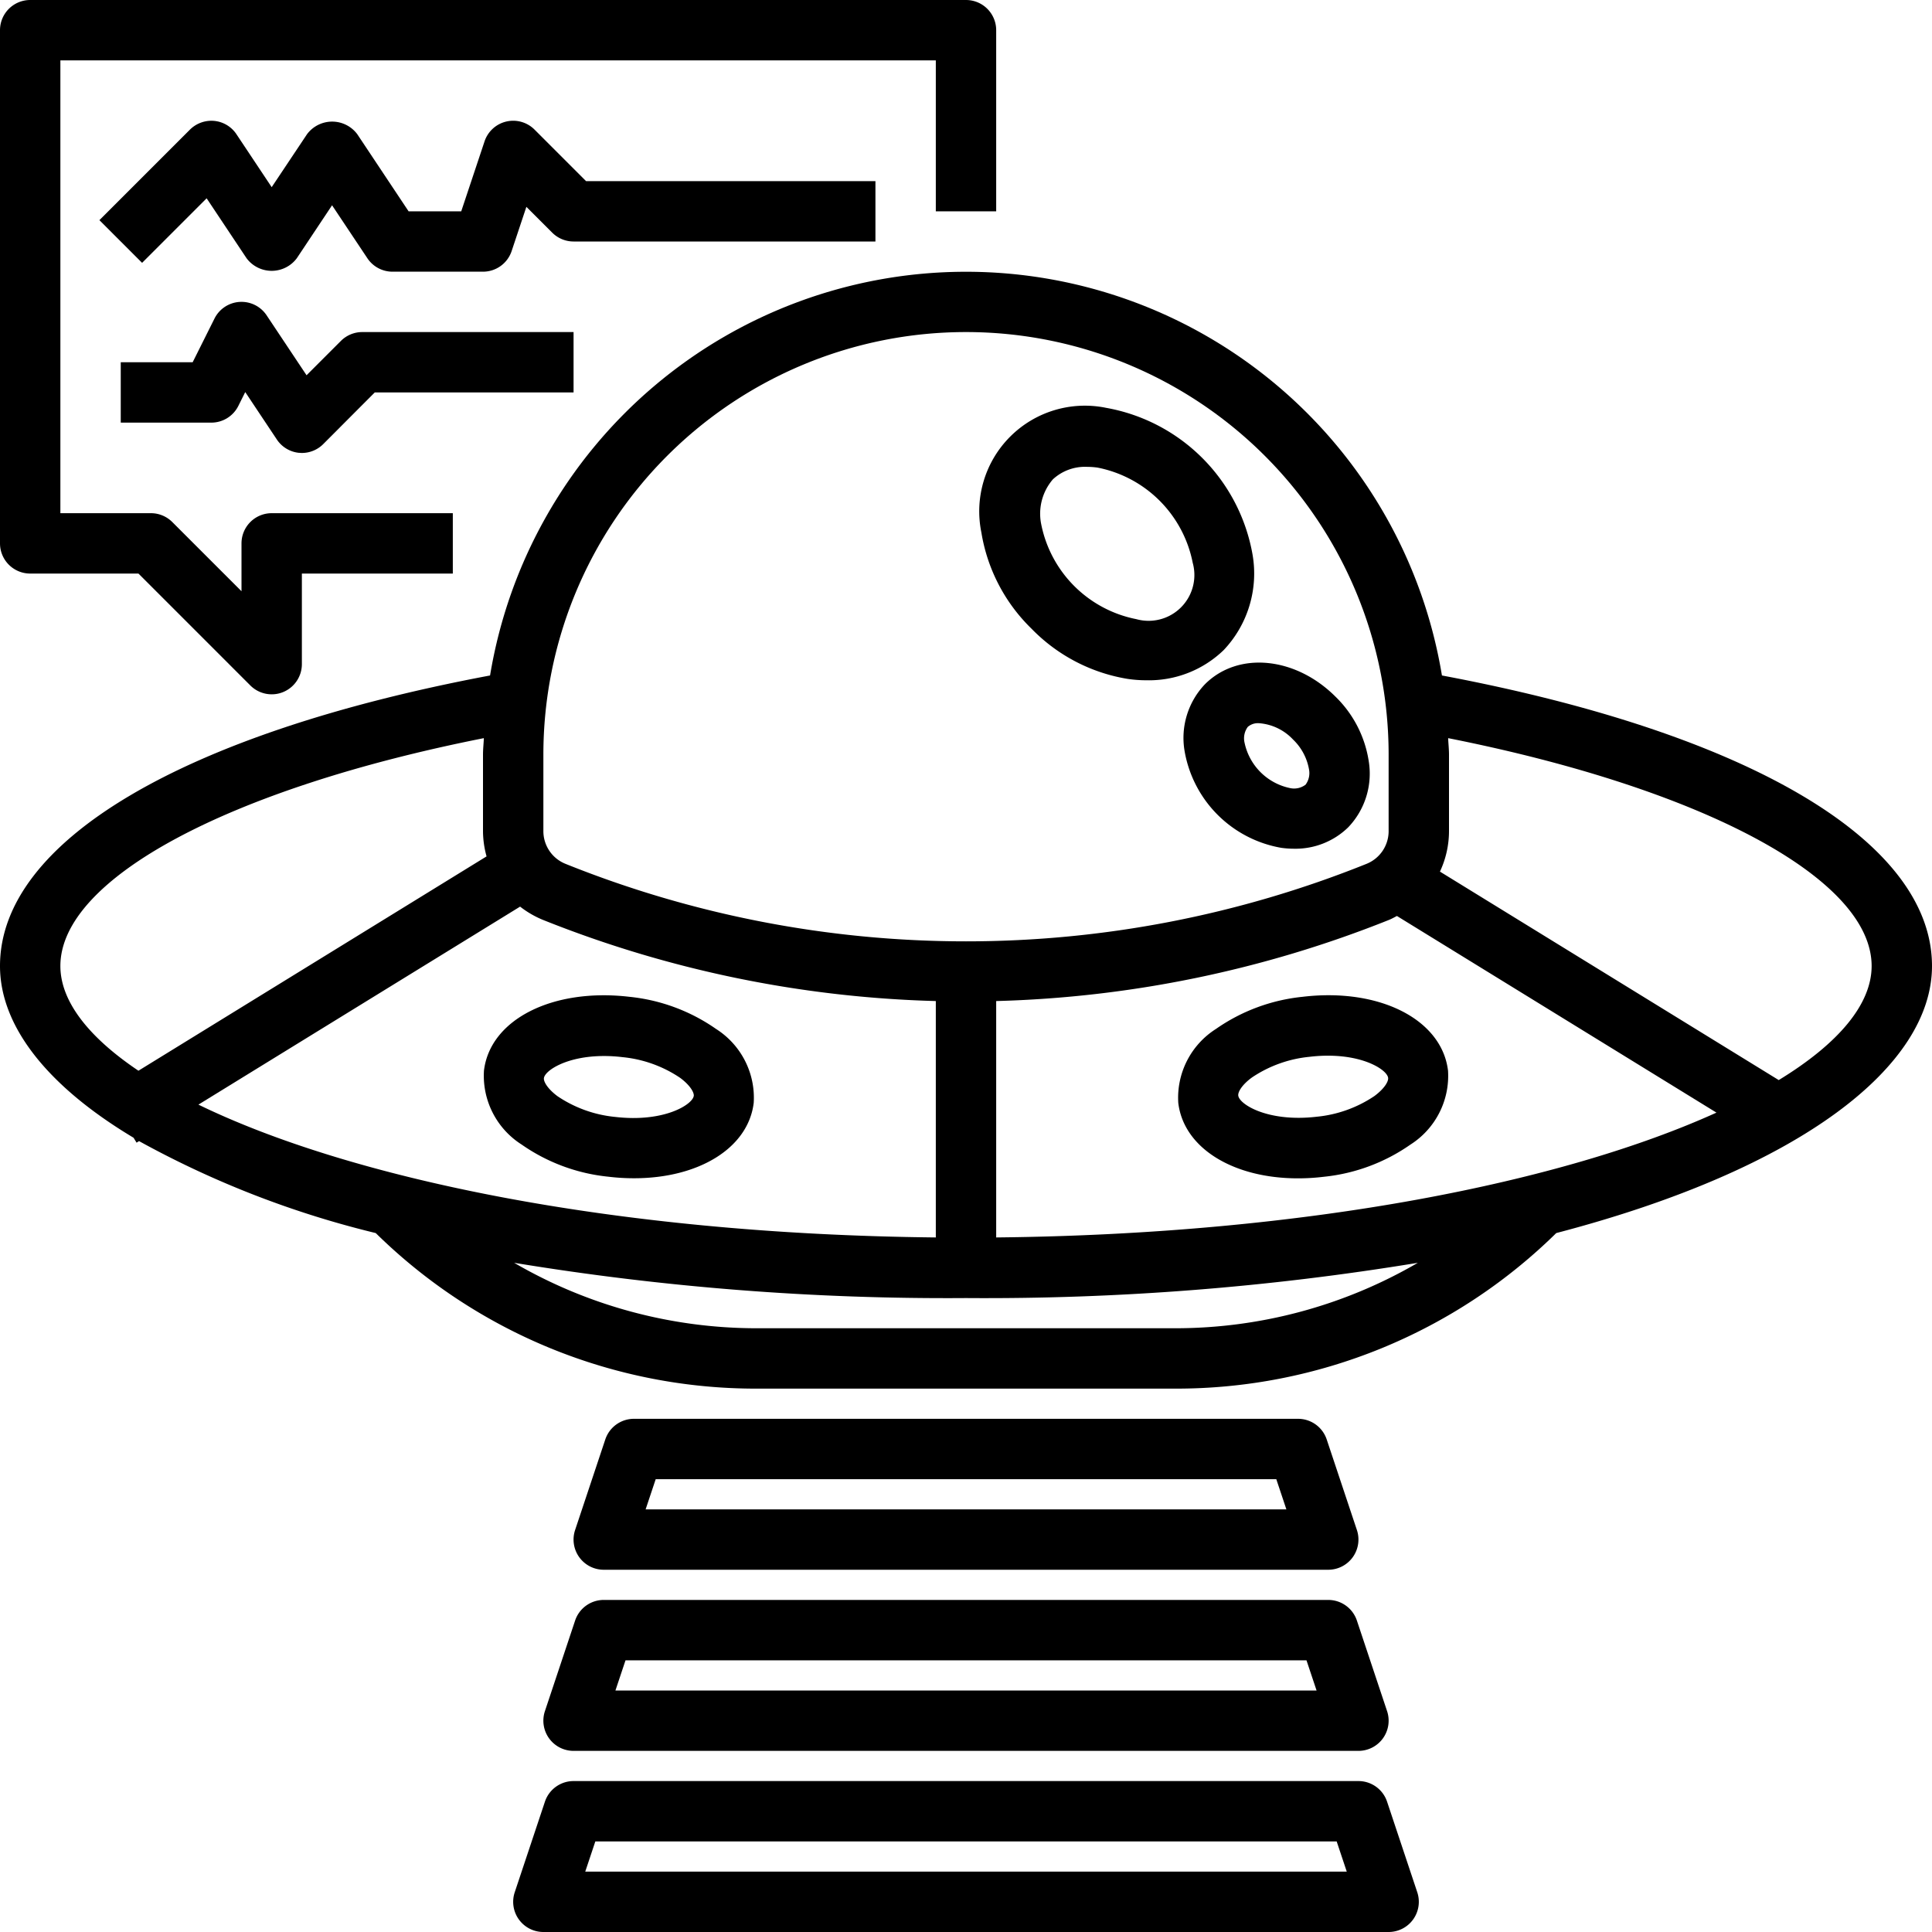 <svg xmlns="http://www.w3.org/2000/svg" viewBox="0 0 64 64" x="0px" y="0px">
    <title>UFO-alien-galaxy-space-explore-future-connection</title>
    <g data-name="20-UFO">
        <path
            d="M64,32c0-4.134-6.062-7.711-16.234-9.624a15.98,15.98,0,0,0-31.532,0C6.062,24.289,0,27.866,0,32c0,1.95,1.506,3.943,4.424,5.689l.1.163.083-.051a31.658,31.658,0,0,0,7.84,3.046A17.944,17.944,0,0,0,25.071,46H38.929a17.944,17.944,0,0,0,12.624-5.153C59.718,38.712,64,35.293,64,32ZM33,33.161a37.717,37.717,0,0,0,13.005-2.685h0c.095-.038.181-.087.27-.133L56.86,36.857C51.815,39.143,43.377,40.885,33,40.992ZM18,25a14,14,0,0,1,28,0v2.528a1.168,1.168,0,0,1-.737,1.09,35.565,35.565,0,0,1-26.525,0A1.167,1.167,0,0,1,18,27.528ZM2,32c0-2.895,5.593-5.875,14.028-7.548-.007.183-.028.363-.028.548v2.528a3.175,3.175,0,0,0,.118.841l-11.532,7.1C2.913,34.344,2,33.154,2,32Zm15.229-1.967a3.206,3.206,0,0,0,.766.443A37.717,37.717,0,0,0,31,33.161v7.831c-10.777-.111-19.462-1.985-24.427-4.4ZM38.929,44H25.071a15.961,15.961,0,0,1-8.039-2.168A88.155,88.155,0,0,0,32,43a88.155,88.155,0,0,0,14.968-1.168A15.961,15.961,0,0,1,38.929,44Zm19.994-8.221L47.7,28.873a3.177,3.177,0,0,0,.3-1.345V25c0-.185-.021-.365-.028-.548C56.407,26.125,62,29.105,62,32,62,33.263,60.909,34.567,58.923,35.779Z" />
        <path
            d="M34.172,20.828a5.725,5.725,0,0,0,3.187,1.662,4.285,4.285,0,0,0,.624.045,3.562,3.562,0,0,0,2.553-1,3.686,3.686,0,0,0,.954-3.177,5.991,5.991,0,0,0-4.849-4.848,3.5,3.5,0,0,0-4.131,4.132A5.726,5.726,0,0,0,34.172,20.828Zm.706-4.949a1.566,1.566,0,0,1,1.131-.414,2.6,2.6,0,0,1,.349.025,4,4,0,0,1,3.152,3.152,1.517,1.517,0,0,1-1.868,1.868,4,4,0,0,1-3.152-3.152A1.745,1.745,0,0,1,34.878,15.879Z" />
        <path
            d="M39.242,24.885a3.933,3.933,0,0,0,3.2,3.2,3.094,3.094,0,0,0,.426.03,2.5,2.5,0,0,0,1.792-.708h0a2.574,2.574,0,0,0,.677-2.218,3.78,3.78,0,0,0-1.094-2.108c-1.329-1.33-3.23-1.512-4.326-.416A2.577,2.577,0,0,0,39.242,24.885Zm2.092-.805a.513.513,0,0,1,.37-.123,1.717,1.717,0,0,1,1.128.539,1.8,1.8,0,0,1,.528.977.645.645,0,0,1-.111.52h0a.627.627,0,0,1-.521.112,1.943,1.943,0,0,1-1.5-1.5A.638.638,0,0,1,41.334,24.08Z" />
        <path
            d="M1,19H4.586l3.707,3.707A1,1,0,0,0,9,23a.987.987,0,0,0,.383-.076A1,1,0,0,0,10,22V19h5V17H9a1,1,0,0,0-1,1v1.586L5.707,17.293A1,1,0,0,0,5,17H2V2H31V7h2V1a1,1,0,0,0-1-1H1A1,1,0,0,0,0,1V18A1,1,0,0,0,1,19Z" />
        <path
            d="M29,8V6H19.414L17.707,4.293a1,1,0,0,0-1.656.391L15.279,7H13.535l-1.7-2.555a1.039,1.039,0,0,0-1.664,0L9,6.2,7.832,4.445a1,1,0,0,0-.733-.44,1.011,1.011,0,0,0-.806.288l-3,3L4.707,8.707,6.845,6.569,8.168,8.555a1.039,1.039,0,0,0,1.664,0L11,6.8l1.168,1.752A1,1,0,0,0,13,9h3a1,1,0,0,0,.949-.684l.488-1.464.856.855A1,1,0,0,0,19,8Z" />
        <path
            d="M11.293,11.293l-1.138,1.138L8.832,10.445a1,1,0,0,0-1.727.108L6.382,12H4v2H7a1,1,0,0,0,.895-.553l.229-.459,1.044,1.567A1,1,0,0,0,9.9,15c.034,0,.066.005.1.005a1,1,0,0,0,.707-.293L12.414,13H19V11H12A1,1,0,0,0,11.293,11.293Z" />
        <path
            d="M20,52H44a1,1,0,0,0,.949-1.316l-1-3A1,1,0,0,0,43,47H21a1,1,0,0,0-.949.684l-1,3A1,1,0,0,0,20,52Zm1.721-3H42.279l.334,1H21.387Z" />
        <path
            d="M18.189,57.585A1,1,0,0,0,19,58H45a1,1,0,0,0,.949-1.316l-1-3A1,1,0,0,0,44,53H20a1,1,0,0,0-.949.684l-1,3A1,1,0,0,0,18.189,57.585ZM20.721,55H43.279l.334,1H20.387Z" />
        <path
            d="M45.949,59.684A1,1,0,0,0,45,59H19a1,1,0,0,0-.949.684l-1,3A1,1,0,0,0,18,64H46a1,1,0,0,0,.949-1.316ZM19.387,62l.334-1H44.279l.334,1Z" />
        <path
            d="M23.721,34.086a6.079,6.079,0,0,0-2.866-1.065c-2.547-.3-4.621.749-4.823,2.445a2.7,2.7,0,0,0,1.247,2.448,6.079,6.079,0,0,0,2.866,1.065,7.085,7.085,0,0,0,.861.052c2.14,0,3.783-1,3.962-2.5A2.7,2.7,0,0,0,23.721,34.086ZM22.982,36.3c-.034.287-.982.888-2.6.7a4.13,4.13,0,0,1-1.911-.685c-.332-.246-.468-.486-.453-.6.03-.249.75-.733,1.99-.733a5.081,5.081,0,0,1,.61.037,4.13,4.13,0,0,1,1.911.685c.332.246.468.486.453.6Z" />
        <path
            d="M43.145,33.021a6.079,6.079,0,0,0-2.866,1.065,2.7,2.7,0,0,0-1.247,2.448c.179,1.5,1.822,2.5,3.962,2.5a7.073,7.073,0,0,0,.861-.052,6.079,6.079,0,0,0,2.866-1.065,2.7,2.7,0,0,0,1.247-2.447C47.766,33.769,45.691,32.715,43.145,33.021Zm2.384,3.287a4.13,4.13,0,0,1-1.91.685c-1.612.189-2.566-.409-2.6-.7h0c-.015-.118.121-.358.453-.6a4.13,4.13,0,0,1,1.91-.685,5.1,5.1,0,0,1,.611-.037c1.24,0,1.96.484,1.99.734C46,35.822,45.861,36.062,45.529,36.308Z" />
    </g>
</svg>
